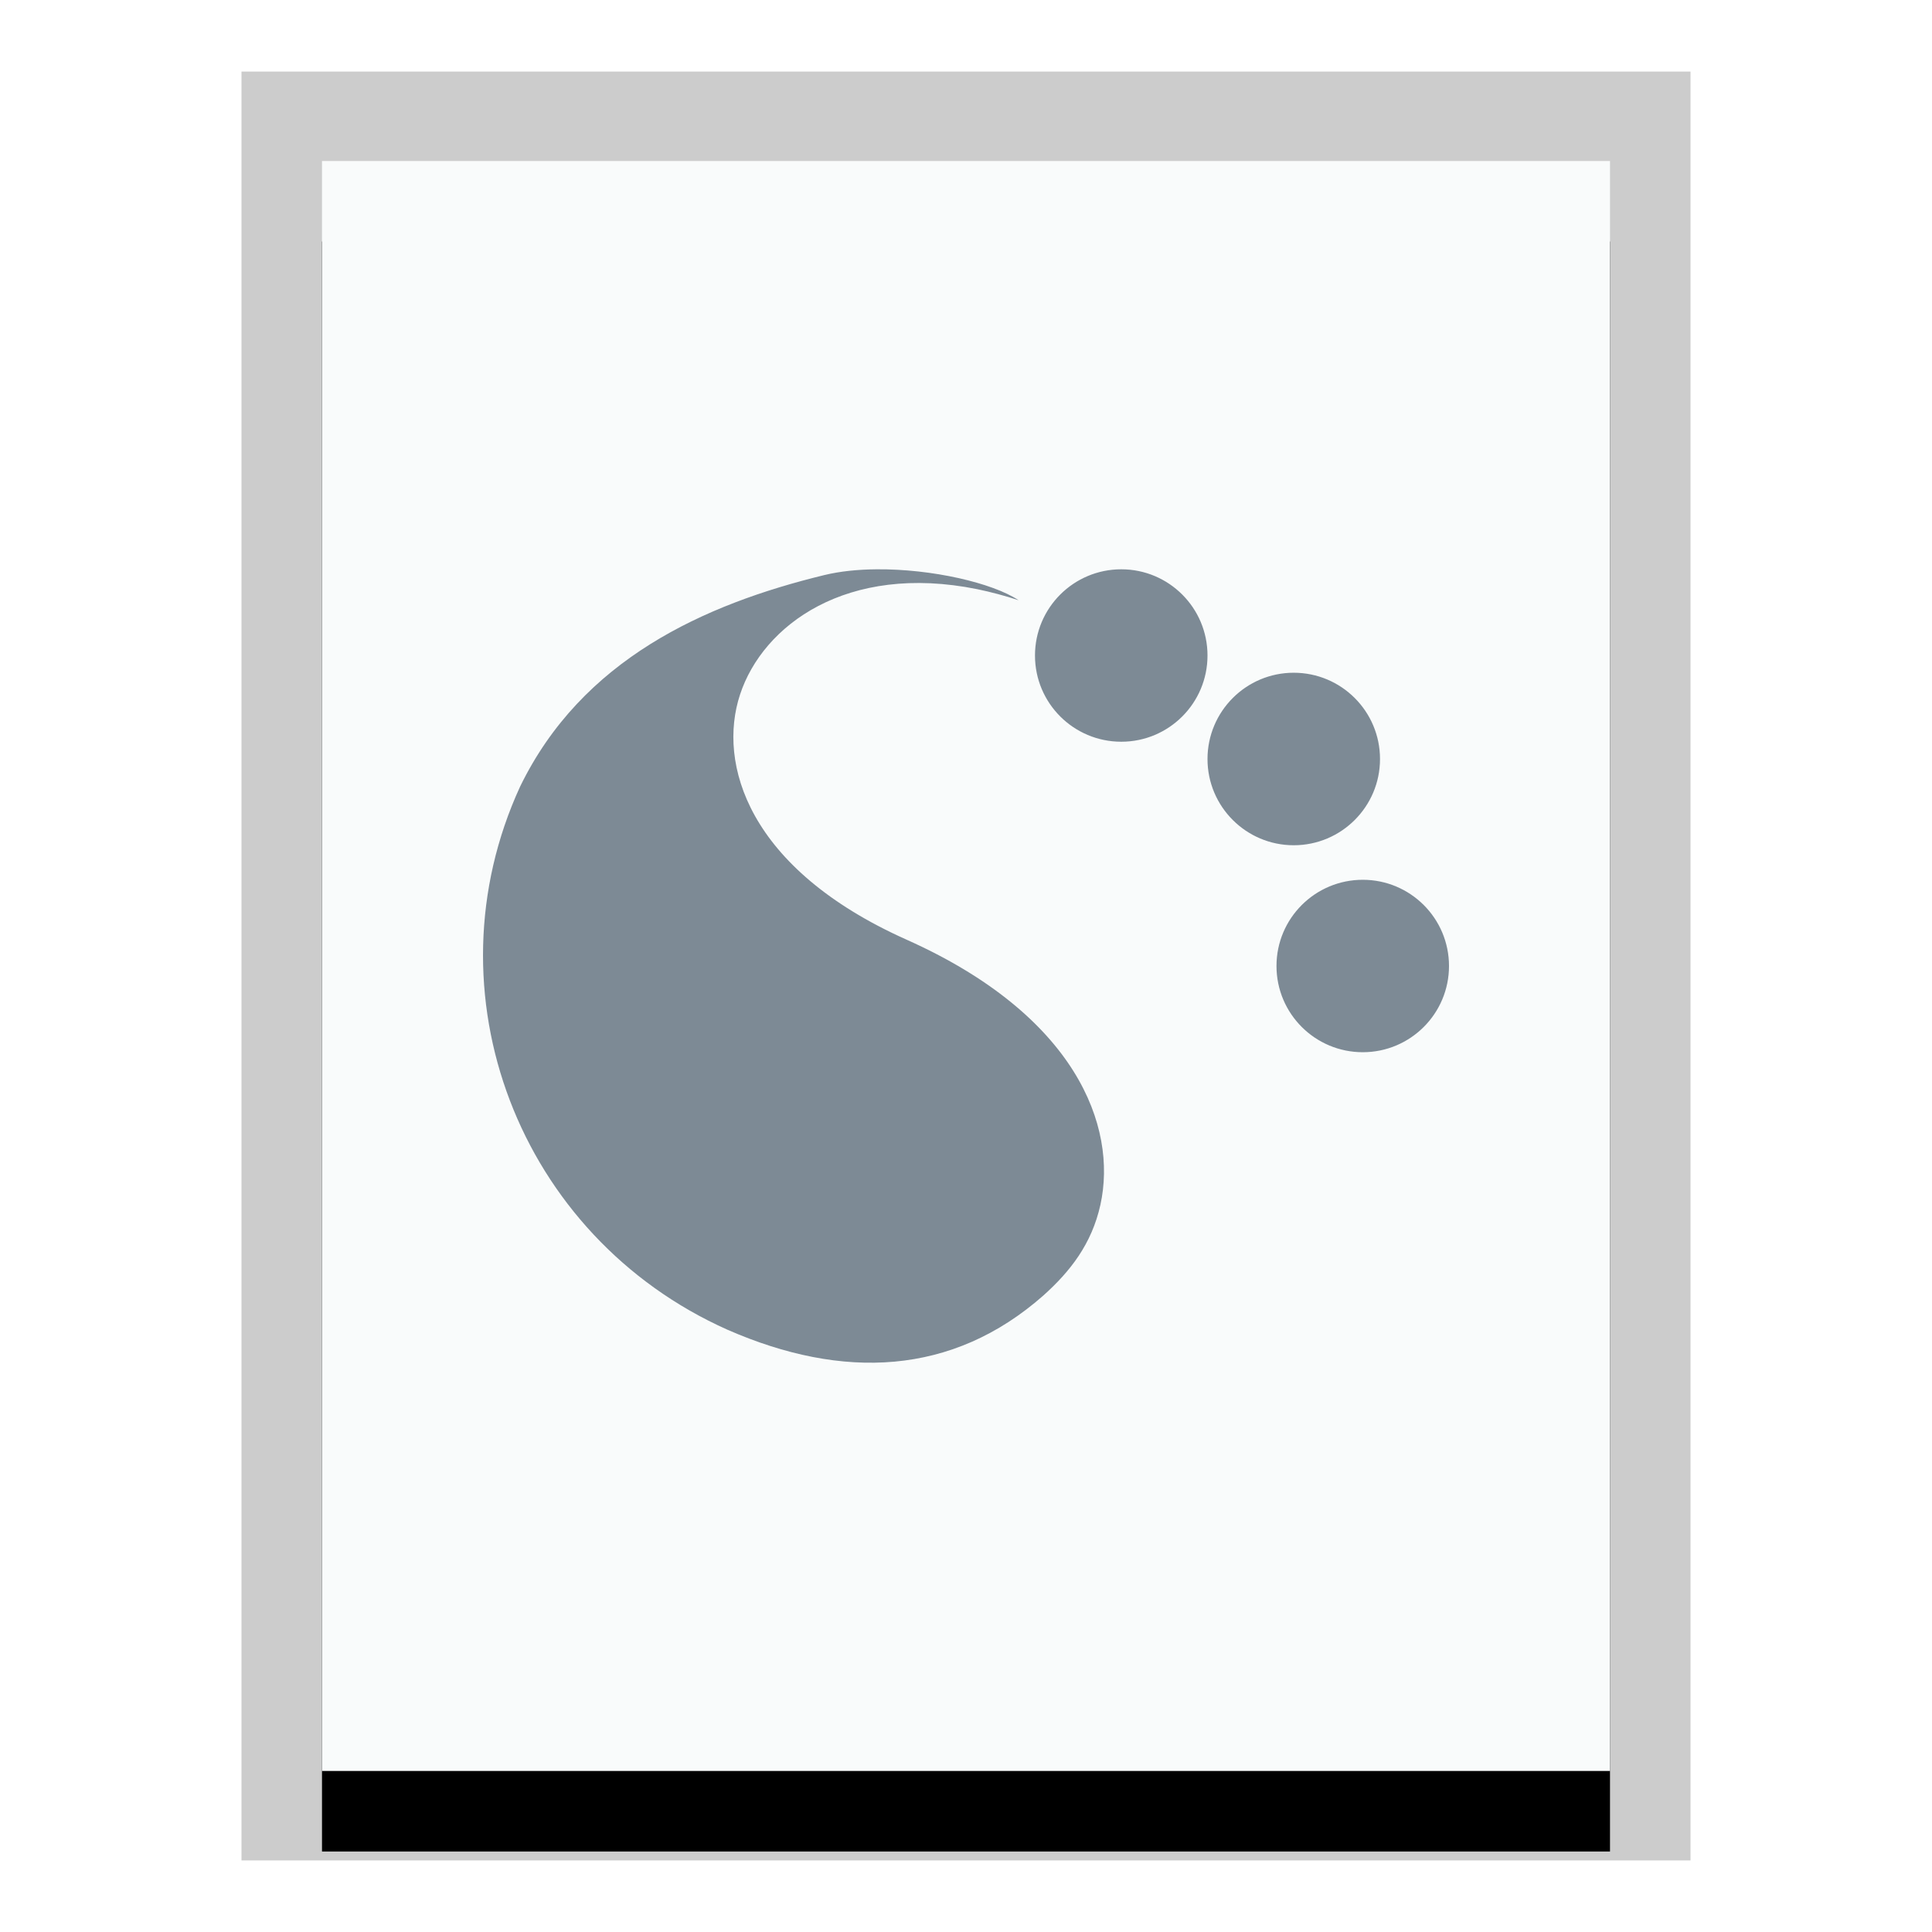 <svg xmlns="http://www.w3.org/2000/svg" xmlns:xlink="http://www.w3.org/1999/xlink" width="24" height="24" viewBox="0 0 24 24">
  <defs>
    <polygon id="application-x-plasma-b" points="0 0 16 0 16 20 0 20"/>
    <filter id="application-x-plasma-a" width="125%" height="120%" x="-12.5%" y="-5%" filterUnits="objectBoundingBox">
      <feOffset dy="1" in="SourceAlpha" result="shadowOffsetOuter1"/>
      <feGaussianBlur in="shadowOffsetOuter1" result="shadowBlurOuter1" stdDeviation=".5"/>
      <feColorMatrix in="shadowBlurOuter1" values="0 0 0 0 0   0 0 0 0 0   0 0 0 0 0  0 0 0 0.2 0"/>
    </filter>
  </defs>
  <g fill="none" fill-rule="evenodd">
    <g transform="translate(4 2)">
      <use fill="#000" filter="url(#application-x-plasma-a)" xlink:href="#application-x-plasma-b"/>
      <use fill="#F9FBFB" xlink:href="#application-x-plasma-b"/>
      <path fill="#000" fill-opacity=".2" fill-rule="nonzero" d="M17,-1.111 L-1,-1.111 L-1,21.111 L17,21.111 L17,-1.111 Z M16,-4.4408921e-16 L16,20 L0,20 L0,-4.4408921e-16 L16,-4.4408921e-16 Z"/>
    </g>
    <path fill="#2A4052" fill-opacity=".6" d="M10.888,7.072 C10.658,7.074 10.436,7.096 10.239,7.144 C8.743,7.508 7.228,8.194 6.461,9.771 C5.284,12.331 6.44,15.359 9.036,16.518 C10.472,17.147 11.831,17.088 12.959,16.095 C13.292,15.797 13.562,15.455 13.67,14.965 C13.884,13.989 13.363,12.612 11.262,11.673 C9.284,10.789 8.912,9.481 9.193,8.628 C9.476,7.767 10.519,6.991 12.14,7.319 C12.313,7.355 12.484,7.401 12.653,7.456 C12.328,7.241 11.576,7.066 10.888,7.072 Z M13.929,7.072 C13.337,7.072 12.857,7.551 12.857,8.143 C12.857,8.735 13.337,9.214 13.929,9.214 C14.52,9.214 15,8.735 15,8.143 C15,7.551 14.52,7.072 13.929,7.072 Z M16.071,8.357 C15.48,8.357 15,8.837 15,9.429 C15,10.02 15.48,10.5 16.071,10.5 C16.663,10.5 17.143,10.02 17.143,9.429 C17.143,8.837 16.663,8.357 16.071,8.357 L16.071,8.357 Z M16.929,10.929 C16.337,10.929 15.857,11.408 15.857,12 C15.857,12.592 16.337,13.071 16.929,13.071 C17.52,13.071 18,12.592 18,12 C18,11.408 17.52,10.929 16.929,10.929 L16.929,10.929 Z"/>
  </g>
</svg>
